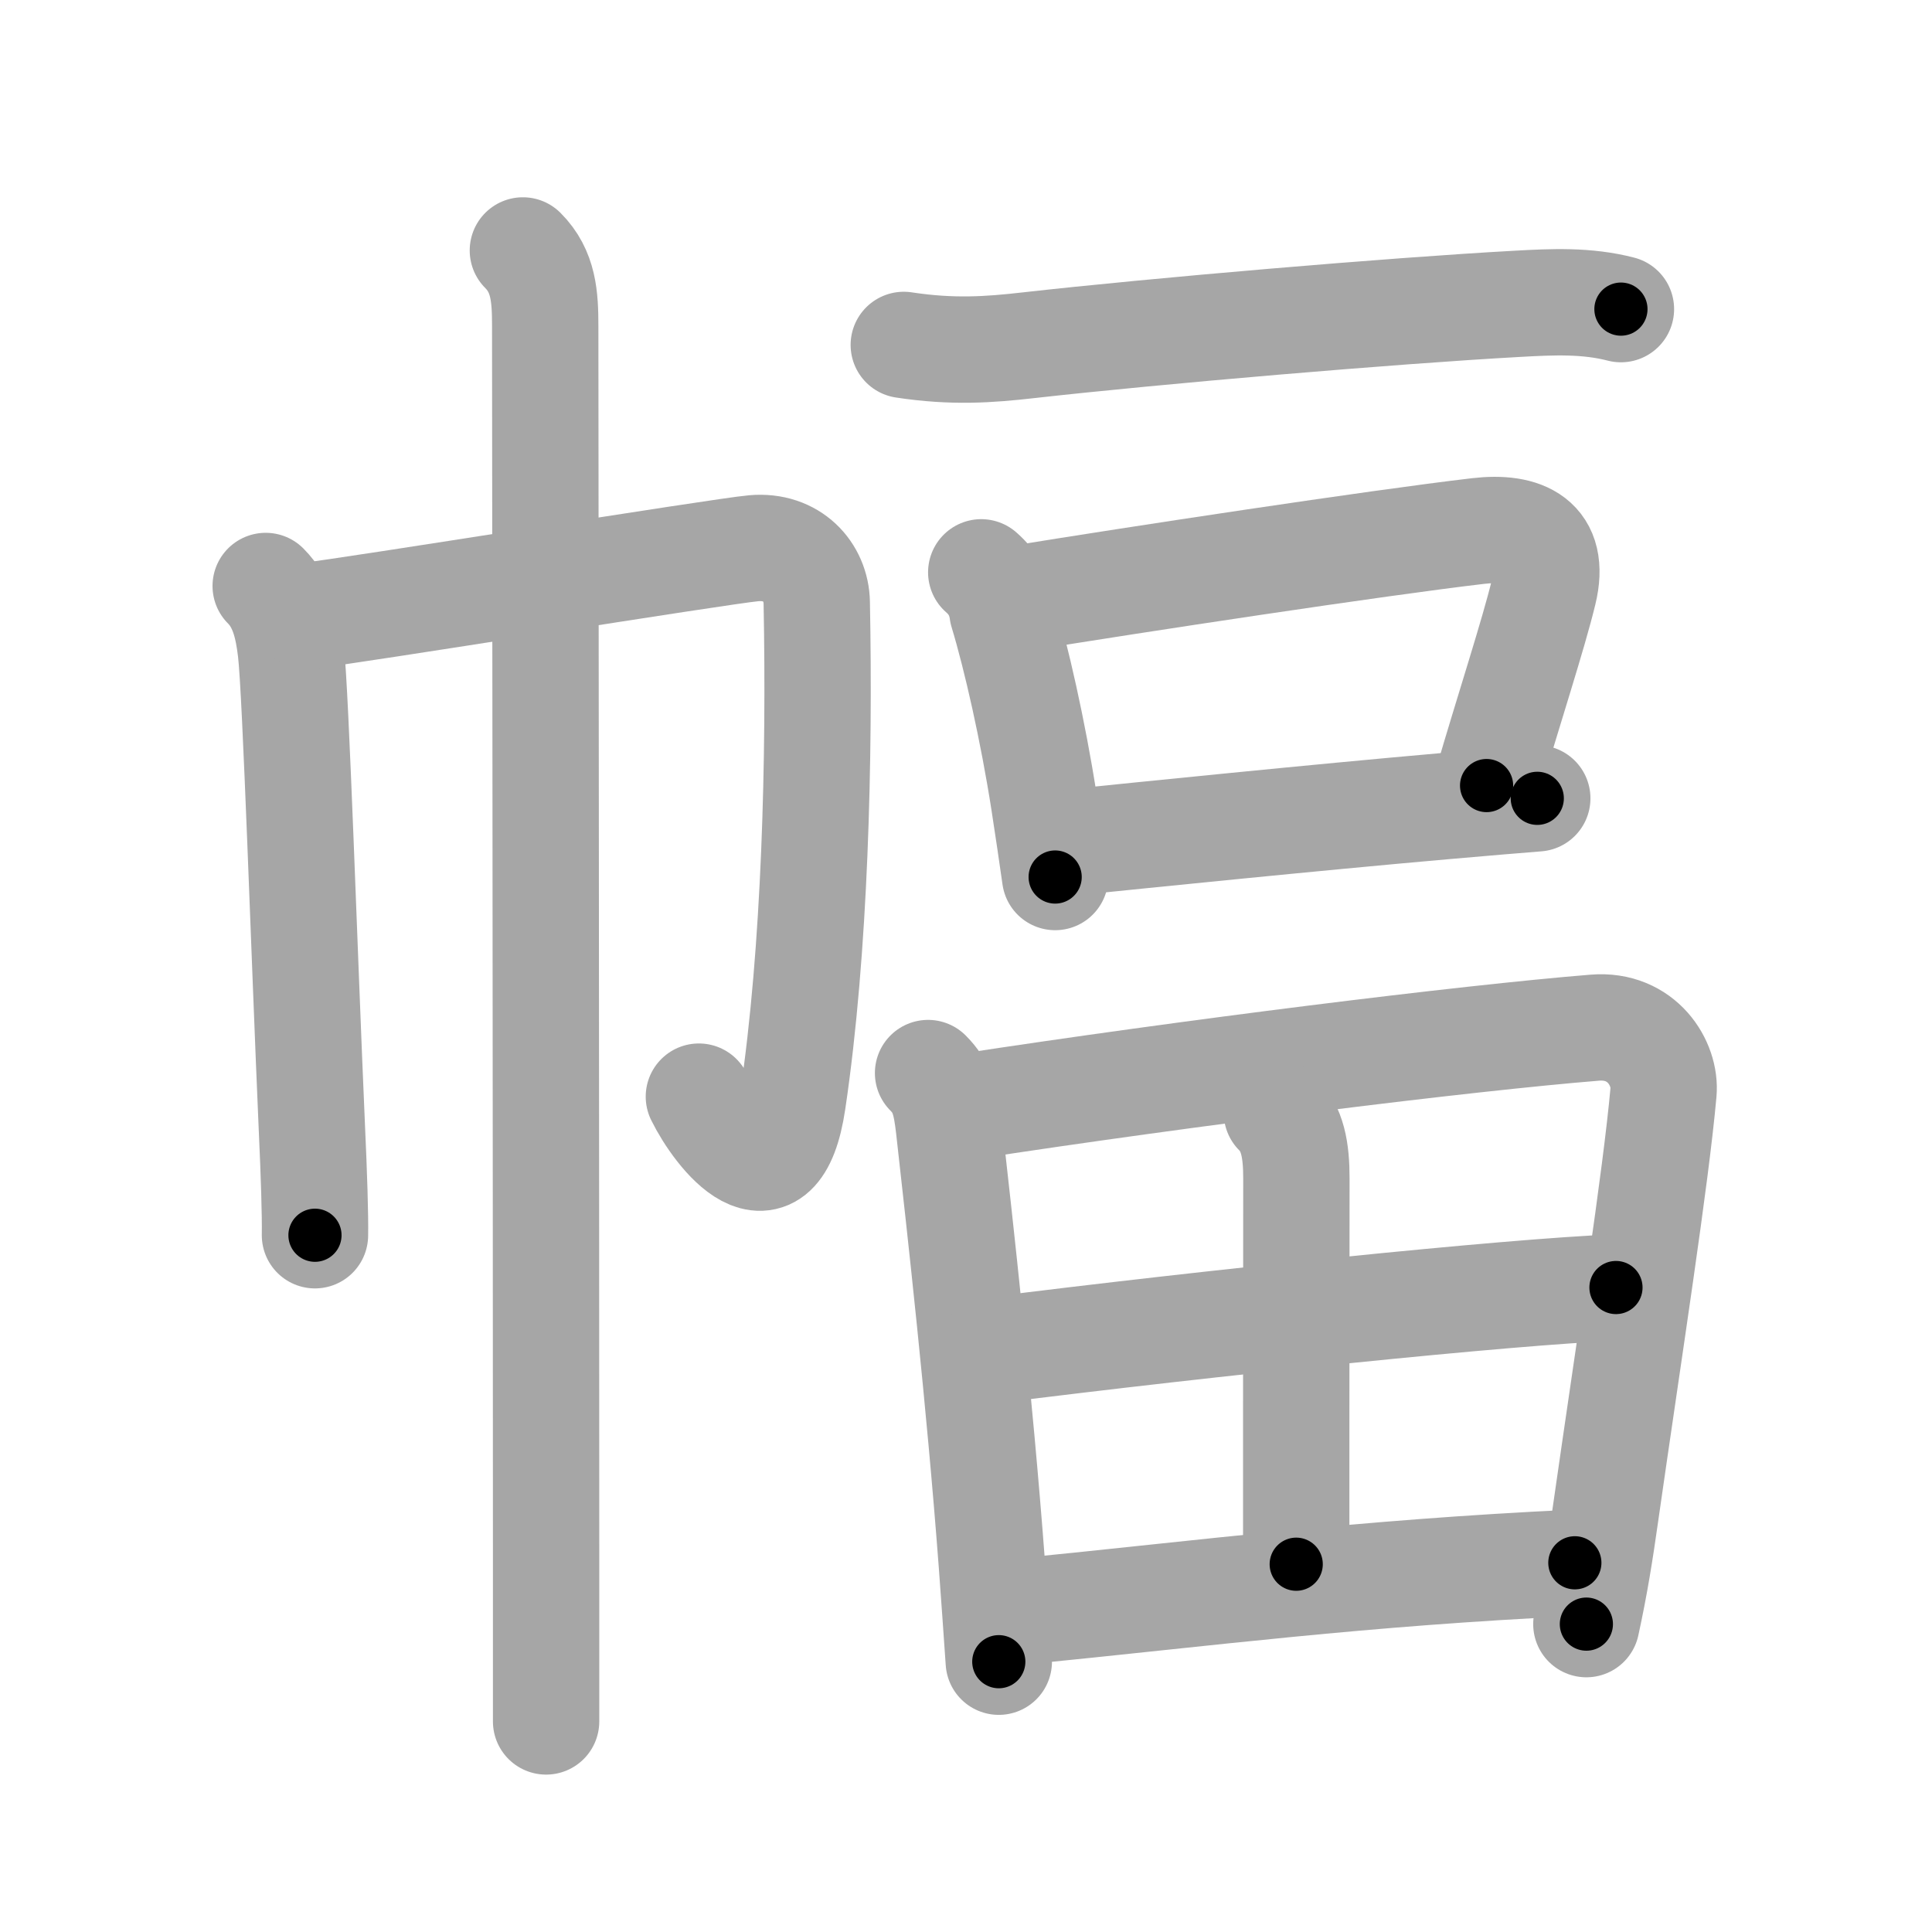 <svg xmlns="http://www.w3.org/2000/svg" viewBox="0 0 109 109" id="5e45"><g fill="none" stroke="#a6a6a6" stroke-width="6" stroke-linecap="round" stroke-linejoin="round"><g><g><path d="M14.99,33.06c0.98,0.98,1.26,2.32,1.42,3.65c0.28,2.33,0.77,17.47,1.18,26.79c0.13,2.83,0.2,5.07,0.18,6.19" /><path d="M17.29,34.75c2.47-0.27,23.4-3.66,25.24-3.82c2.16-0.19,3.52,1.34,3.55,3.07c0.17,8.75-0.09,19.6-1.36,28.14c-0.91,6.14-4.25,1.85-5.29-0.27" /><path d="M29.5,14.13c1.18,1.18,1.26,2.62,1.26,4.28c0,0.54,0.05,48.19,0.05,69.08c0,5.7,0,9.41,0,9.63" /></g><g p4:phon="畐" xmlns:p4="http://kanjivg.tagaini.net"><g><path d="M50.99,19.46c2.76,0.42,4.82,0.27,7.02,0.02c7.2-0.81,20.51-1.95,27.61-2.34c1.97-0.11,3.9-0.2,5.83,0.3" /></g><g><path d="M55.36,32.29c0.68,0.59,1.08,1.33,1.2,2.23c0.78,2.57,1.72,6.74,2.34,10.71c0.23,1.51,0.45,2.96,0.63,4.25" /><path d="M57.33,33.79c6.83-1.11,20.27-3.15,26.06-3.83c2.57-0.3,4.41,0.52,3.7,3.44c-0.58,2.4-1.96,6.6-3.22,10.92" /><path d="M60.6,47.51c3.64-0.37,13.51-1.38,20.92-2.03c2.09-0.18,3.91-0.34,5.21-0.44" /></g><g><path d="M52.36,60.54c0.8,0.8,1.01,1.59,1.18,3.08c0.62,5.53,1.72,15.32,2.42,24.64c0.14,1.9,0.27,3.74,0.39,5.49" /><path d="M54.41,62.45c12.74-1.95,28.29-3.88,35.56-4.47c2.67-0.22,4.03,2.03,3.88,3.65c-0.44,4.89-1.9,14.21-3.28,23.85c-0.29,2.05-0.58,3.9-1.07,6.15" /><path d="M72.04,62.78c0.9,0.9,1.1,2.11,1.1,3.72c-0.01,7.42-0.01,19.35-0.01,21.75" /><path d="M55.9,76.19c12.35-1.56,29.23-3.31,35.27-3.55" /><path d="M57.48,90.93c10.89-1.08,19.15-2.18,31.37-2.76" /></g></g></g></g><g fill="none" stroke="#000" stroke-width="3" stroke-linecap="round" stroke-linejoin="round"><path d="M14.99,33.06c0.98,0.98,1.26,2.32,1.42,3.65c0.28,2.33,0.77,17.47,1.18,26.79c0.13,2.83,0.2,5.07,0.18,6.19" stroke-dasharray="37.006" stroke-dashoffset="37.006"><animate attributeName="stroke-dashoffset" values="37.006;37.006;0" dur="0.37s" fill="freeze" begin="0s;5e45.click" /></path><path d="M17.29,34.75c2.47-0.27,23.4-3.66,25.24-3.82c2.16-0.19,3.52,1.34,3.55,3.07c0.17,8.75-0.09,19.6-1.36,28.14c-0.91,6.14-4.25,1.85-5.29-0.27" stroke-dasharray="68.044" stroke-dashoffset="68.044"><animate attributeName="stroke-dashoffset" values="68.044" fill="freeze" begin="5e45.click" /><animate attributeName="stroke-dashoffset" values="68.044;68.044;0" keyTimes="0;0.42;1" dur="0.882s" fill="freeze" begin="0s;5e45.click" /></path><path d="M29.5,14.13c1.18,1.18,1.26,2.62,1.26,4.28c0,0.54,0.05,48.19,0.05,69.08c0,5.7,0,9.41,0,9.63" stroke-dasharray="83.309" stroke-dashoffset="83.309"><animate attributeName="stroke-dashoffset" values="83.309" fill="freeze" begin="5e45.click" /><animate attributeName="stroke-dashoffset" values="83.309;83.309;0" keyTimes="0;0.585;1" dur="1.508s" fill="freeze" begin="0s;5e45.click" /></path><path d="M50.99,19.46c2.76,0.42,4.82,0.27,7.02,0.02c7.2-0.81,20.51-1.95,27.61-2.34c1.97-0.11,3.9-0.2,5.83,0.3" stroke-dasharray="40.619" stroke-dashoffset="40.619"><animate attributeName="stroke-dashoffset" values="40.619" fill="freeze" begin="5e45.click" /><animate attributeName="stroke-dashoffset" values="40.619;40.619;0" keyTimes="0;0.788;1" dur="1.914s" fill="freeze" begin="0s;5e45.click" /></path><path d="M55.36,32.29c0.68,0.59,1.08,1.33,1.2,2.23c0.78,2.57,1.72,6.74,2.34,10.71c0.23,1.51,0.45,2.96,0.63,4.25" stroke-dasharray="17.859" stroke-dashoffset="17.859"><animate attributeName="stroke-dashoffset" values="17.859" fill="freeze" begin="5e45.click" /><animate attributeName="stroke-dashoffset" values="17.859;17.859;0" keyTimes="0;0.914;1" dur="2.093s" fill="freeze" begin="0s;5e45.click" /></path><path d="M57.33,33.79c6.83-1.11,20.27-3.15,26.06-3.83c2.57-0.3,4.41,0.52,3.7,3.44c-0.58,2.4-1.96,6.6-3.22,10.92" stroke-dasharray="44.1" stroke-dashoffset="44.1"><animate attributeName="stroke-dashoffset" values="44.1" fill="freeze" begin="5e45.click" /><animate attributeName="stroke-dashoffset" values="44.1;44.1;0" keyTimes="0;0.826;1" dur="2.534s" fill="freeze" begin="0s;5e45.click" /></path><path d="M60.6,47.51c3.64-0.37,13.51-1.38,20.92-2.03c2.09-0.18,3.91-0.34,5.21-0.44" stroke-dasharray="26.248" stroke-dashoffset="26.248"><animate attributeName="stroke-dashoffset" values="26.248" fill="freeze" begin="5e45.click" /><animate attributeName="stroke-dashoffset" values="26.248;26.248;0" keyTimes="0;0.906;1" dur="2.796s" fill="freeze" begin="0s;5e45.click" /></path><path d="M52.36,60.54c0.8,0.8,1.01,1.59,1.18,3.08c0.62,5.53,1.72,15.32,2.42,24.64c0.14,1.9,0.27,3.74,0.39,5.49" stroke-dasharray="33.64" stroke-dashoffset="33.64"><animate attributeName="stroke-dashoffset" values="33.64" fill="freeze" begin="5e45.click" /><animate attributeName="stroke-dashoffset" values="33.64;33.64;0" keyTimes="0;0.893;1" dur="3.132s" fill="freeze" begin="0s;5e45.click" /></path><path d="M54.41,62.45c12.74-1.95,28.29-3.88,35.56-4.47c2.67-0.22,4.03,2.03,3.88,3.65c-0.44,4.89-1.9,14.21-3.28,23.85c-0.29,2.05-0.58,3.9-1.07,6.15" stroke-dasharray="72.232" stroke-dashoffset="72.232"><animate attributeName="stroke-dashoffset" values="72.232" fill="freeze" begin="5e45.click" /><animate attributeName="stroke-dashoffset" values="72.232;72.232;0" keyTimes="0;0.852;1" dur="3.675s" fill="freeze" begin="0s;5e45.click" /></path><path d="M72.04,62.78c0.9,0.9,1.1,2.11,1.1,3.72c-0.01,7.42-0.01,19.35-0.01,21.75" stroke-dasharray="25.74" stroke-dashoffset="25.74"><animate attributeName="stroke-dashoffset" values="25.74" fill="freeze" begin="5e45.click" /><animate attributeName="stroke-dashoffset" values="25.74;25.74;0" keyTimes="0;0.935;1" dur="3.932s" fill="freeze" begin="0s;5e45.click" /></path><path d="M55.9,76.19c12.35-1.56,29.23-3.31,35.27-3.55" stroke-dasharray="35.455" stroke-dashoffset="35.455"><animate attributeName="stroke-dashoffset" values="35.455" fill="freeze" begin="5e45.click" /><animate attributeName="stroke-dashoffset" values="35.455;35.455;0" keyTimes="0;0.917;1" dur="4.287s" fill="freeze" begin="0s;5e45.click" /></path><path d="M57.48,90.93c10.89-1.08,19.15-2.18,31.37-2.76" stroke-dasharray="31.497" stroke-dashoffset="31.497"><animate attributeName="stroke-dashoffset" values="31.497" fill="freeze" begin="5e45.click" /><animate attributeName="stroke-dashoffset" values="31.497;31.497;0" keyTimes="0;0.932;1" dur="4.602s" fill="freeze" begin="0s;5e45.click" /></path></g></svg>